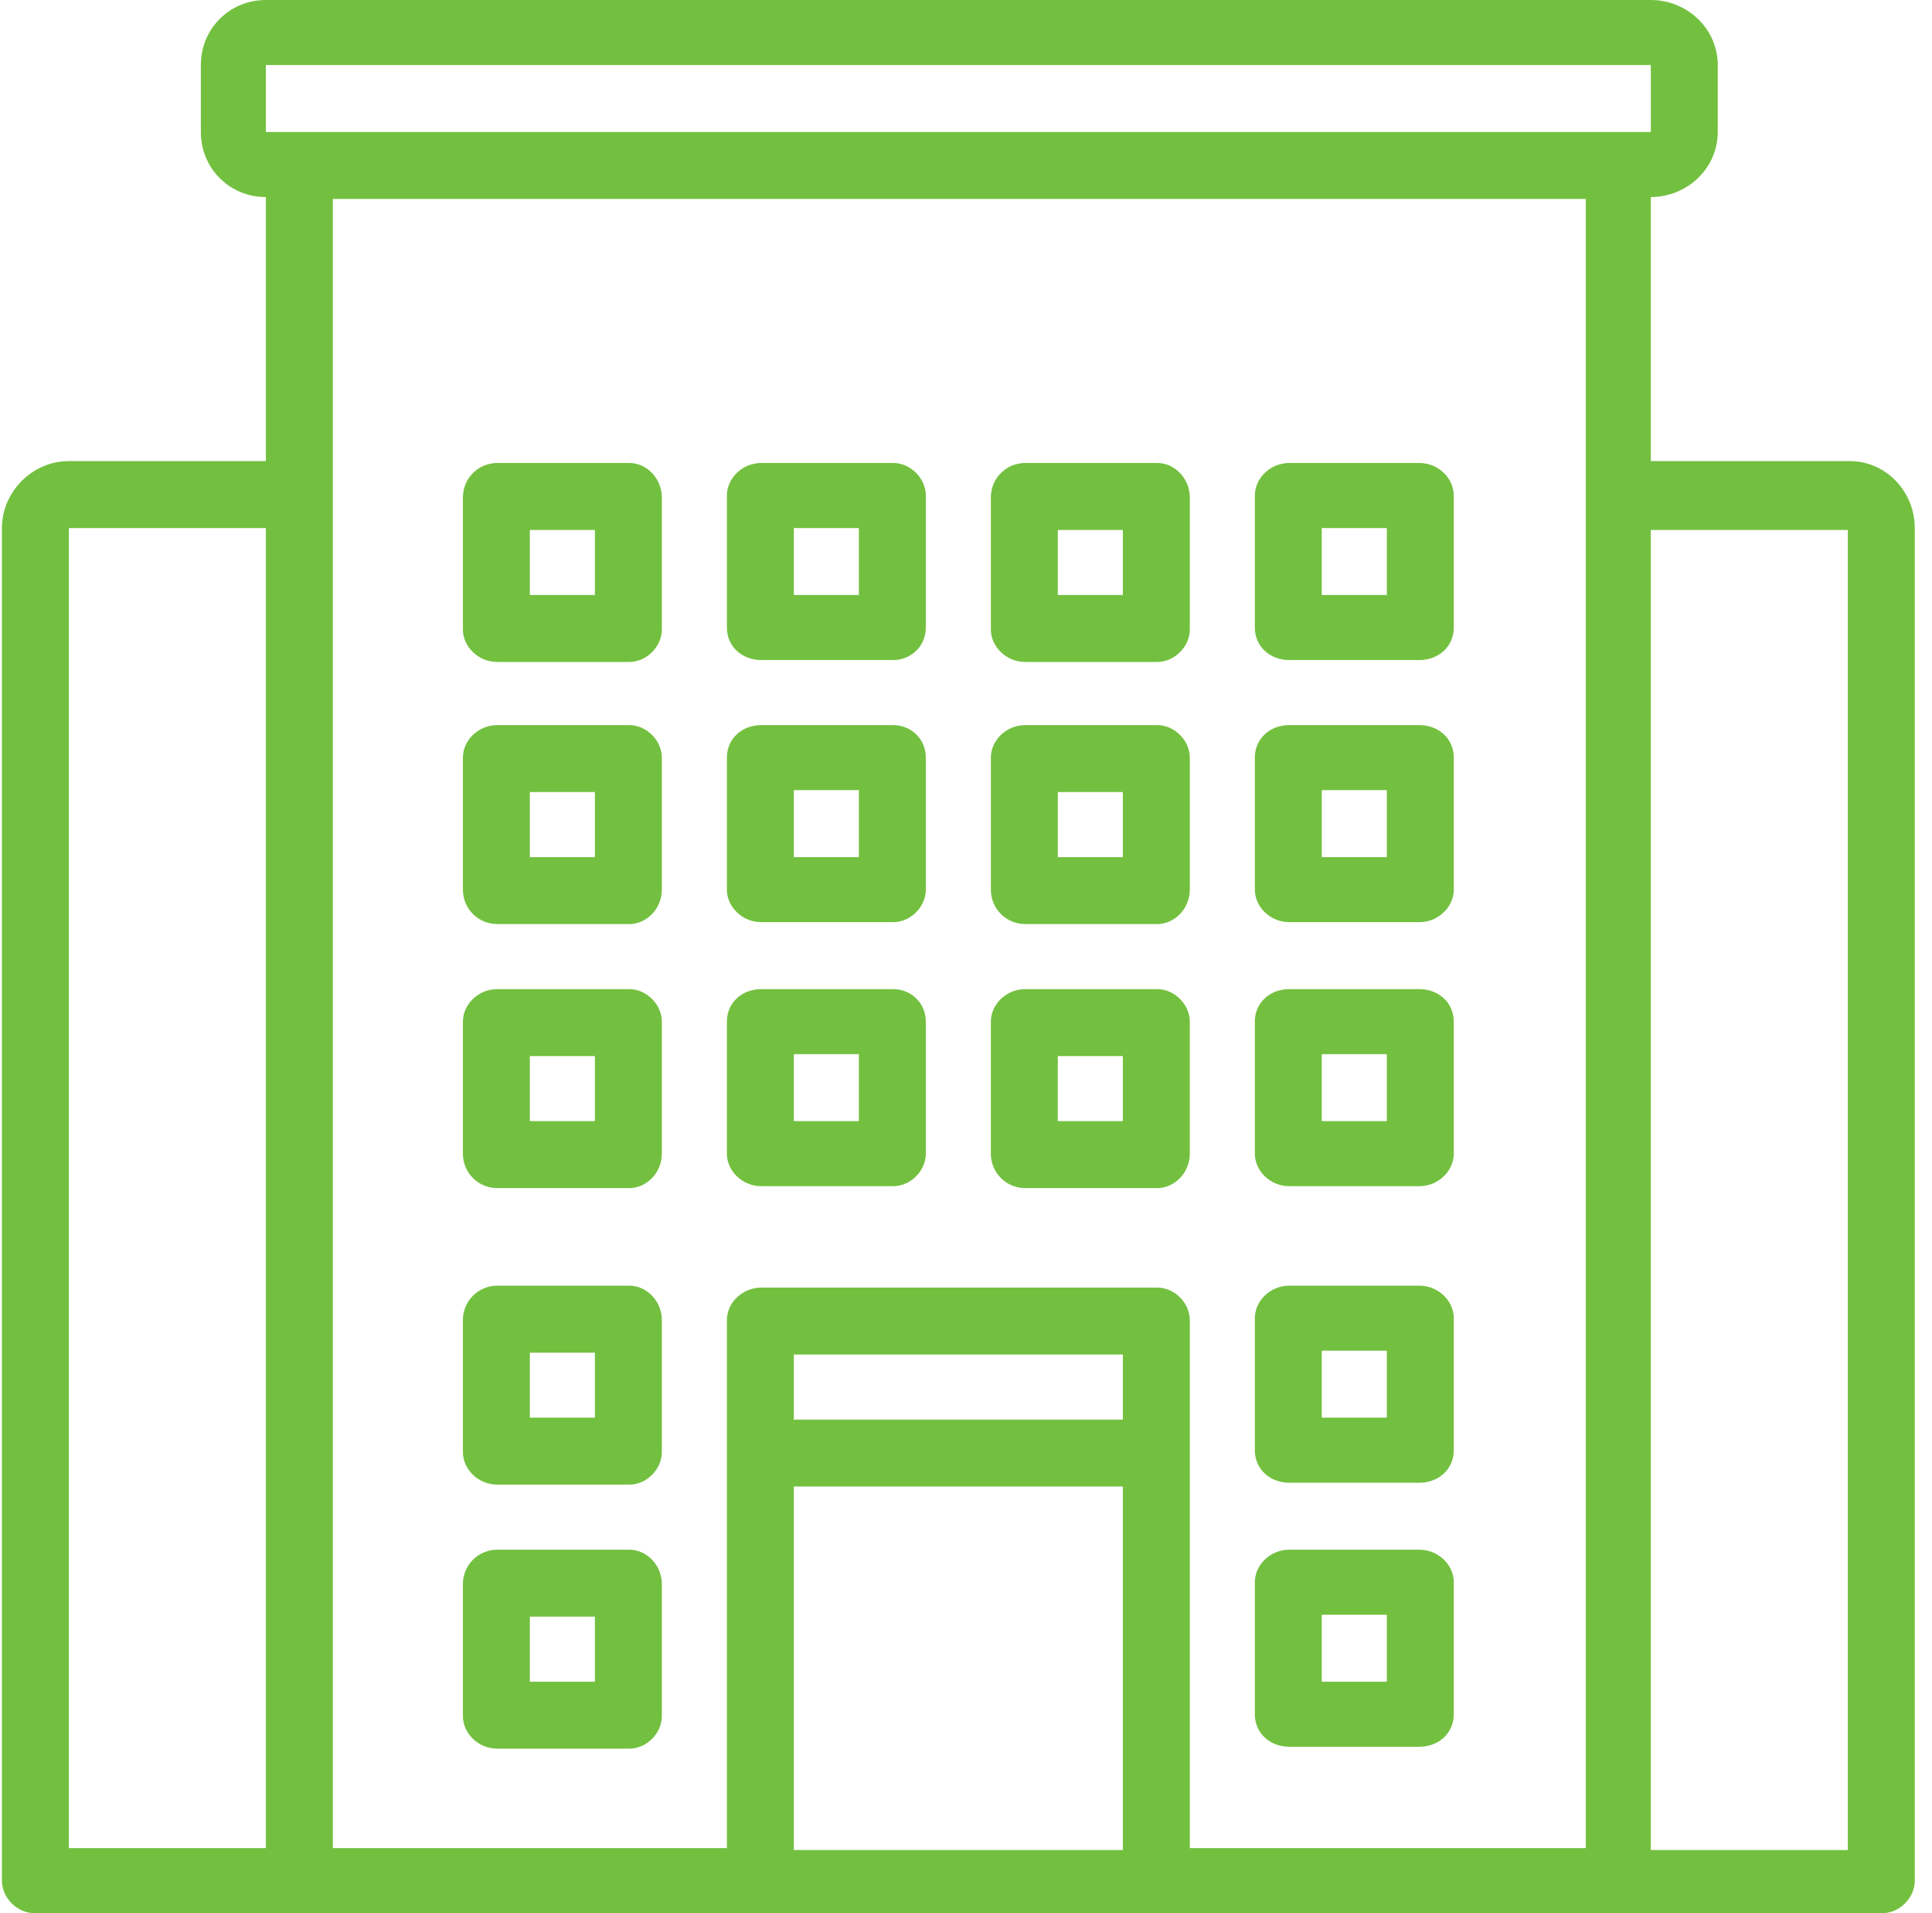 <svg version="1.2" xmlns="http://www.w3.org/2000/svg" viewBox="0 0 101 100" width="101" height="100"><style>.a{fill:#73c040}</style><path fill-rule="evenodd" class="a" d="m100.1 27.6v70.7c0 0.9-0.8 1.7-1.7 1.7h-96.6c-0.9 0-1.7-0.8-1.7-1.7v-70.7c0-1.9 1.6-3.5 3.5-3.5h10.3v-13.8c-1.9 0-3.4-1.5-3.4-3.4v-3.5c0-1.9 1.5-3.4 3.4-3.4h72.4c1.9 0 3.5 1.5 3.5 3.4v3.5c0 1.9-1.6 3.4-3.5 3.4v13.8h10.4c1.9 0 3.4 1.6 3.4 3.5zm-86.2-20.7h72.4v-3.5h-72.4zm-10.3 89.7h10.3v-69h-10.3zm79.3 0v-86.2h-65.5v86.2h20.6v-27.6c0-0.9 0.8-1.7 1.8-1.7h20.7c0.9 0 1.7 0.8 1.7 1.7v27.6zm-24.2-25.8h-17.2v3.4h17.2zm0 25.9v-19h-17.2v19zm37.9-69h-10.3v69h10.3z"/><path fill-rule="evenodd" class="a" d="m32.9 37.9h-6.9c-1 0-1.8 0.8-1.8 1.7v6.9c0 1 0.8 1.8 1.8 1.8h6.9c0.9 0 1.7-0.8 1.7-1.8v-6.9c0-0.9-0.8-1.7-1.7-1.7zm-1.8 6.9h-3.4v-3.4h3.4zm15.6-6.9h-6.9c-1 0-1.8 0.7-1.8 1.7v6.9c0 0.9 0.8 1.7 1.8 1.7h6.9c0.9 0 1.7-0.8 1.7-1.7v-6.9c0-1-0.8-1.7-1.7-1.7zm-1.8 6.9h-3.4v-3.5h3.4zm15.6-6.9h-6.9c-1 0-1.8 0.8-1.8 1.7v6.9c0 1 0.8 1.8 1.8 1.8h6.9c0.9 0 1.7-0.8 1.7-1.8v-6.9c0-0.9-0.8-1.7-1.7-1.7zm-1.8 6.9h-3.4v-3.4h3.4zm15.5-6.9h-6.8c-1 0-1.8 0.7-1.8 1.7v6.9c0 0.9 0.8 1.7 1.8 1.7h6.8c1 0 1.8-0.8 1.8-1.7v-6.9c0-1-0.8-1.7-1.8-1.7zm-1.7 6.9h-3.4v-3.5h3.4zm-39.6-20.6h-6.9c-1 0-1.8 0.8-1.8 1.8v6.9c0 0.9 0.8 1.7 1.8 1.7h6.9c0.9 0 1.7-0.8 1.7-1.7v-6.9c0-1-0.8-1.8-1.7-1.8zm-1.8 6.9h-3.4v-3.4h3.4zm15.6-6.9h-6.9c-1 0-1.8 0.8-1.8 1.7v6.9c0 1 0.8 1.7 1.8 1.7h6.9c0.9 0 1.7-0.7 1.7-1.7v-6.9c0-0.9-0.8-1.7-1.7-1.7zm-1.8 6.9h-3.4v-3.5h3.4zm15.6-6.9h-6.9c-1 0-1.8 0.8-1.8 1.8v6.9c0 0.9 0.8 1.7 1.8 1.7h6.9c0.9 0 1.7-0.8 1.7-1.7v-6.9c0-1-0.8-1.8-1.7-1.8zm-1.8 6.9h-3.4v-3.4h3.4zm15.5-6.9h-6.8c-1 0-1.8 0.8-1.8 1.7v6.9c0 1 0.8 1.7 1.8 1.7h6.8c1 0 1.8-0.7 1.8-1.7v-6.9c0-0.9-0.8-1.7-1.8-1.7zm-1.7 6.9h-3.4v-3.5h3.4zm-39.6 20.6h-6.9c-1 0-1.8 0.8-1.8 1.7v6.9c0 1 0.8 1.8 1.8 1.8h6.9c0.9 0 1.7-0.8 1.7-1.8v-6.9c0-0.9-0.8-1.7-1.7-1.7zm-1.8 6.9h-3.4v-3.4h3.4zm15.6-6.9h-6.9c-1 0-1.8 0.7-1.8 1.7v6.9c0 0.9 0.8 1.7 1.8 1.7h6.9c0.9 0 1.7-0.8 1.7-1.7v-6.9c0-1-0.8-1.7-1.7-1.7zm-1.8 6.9h-3.4v-3.5h3.4zm15.6-6.9h-6.9c-1 0-1.8 0.8-1.8 1.7v6.9c0 1 0.8 1.8 1.8 1.8h6.9c0.9 0 1.7-0.8 1.7-1.8v-6.9c0-0.9-0.8-1.7-1.7-1.7zm-1.8 6.9h-3.4v-3.4h3.4zm15.5-6.9h-6.8c-1 0-1.8 0.7-1.8 1.7v6.9c0 0.9 0.8 1.7 1.8 1.7h6.8c1 0 1.8-0.8 1.8-1.7v-6.9c0-1-0.8-1.7-1.8-1.7zm-1.7 6.9h-3.4v-3.5h3.4zm-39.6 8.6h-6.9c-1 0-1.8 0.8-1.8 1.8v6.9c0 0.9 0.8 1.7 1.8 1.7h6.9c0.9 0 1.7-0.8 1.7-1.7v-6.9c0-1-0.8-1.8-1.7-1.8zm-1.8 6.9h-3.4v-3.4h3.4zm43.1-6.9h-6.8c-1 0-1.8 0.8-1.8 1.7v6.9c0 1 0.8 1.7 1.8 1.7h6.8c1 0 1.8-0.7 1.8-1.7v-6.9c0-0.9-0.8-1.7-1.8-1.7zm-1.7 6.9h-3.4v-3.5h3.4zm-39.6 6.9h-6.9c-1 0-1.8 0.8-1.8 1.8v6.9c0 0.9 0.8 1.7 1.8 1.7h6.9c0.9 0 1.7-0.8 1.7-1.7v-6.9c0-1-0.8-1.8-1.7-1.8zm-1.8 6.9h-3.4v-3.4h3.4zm43.1-6.9h-6.8c-1 0-1.8 0.8-1.8 1.7v6.9c0 1 0.8 1.7 1.8 1.7h6.8c1 0 1.8-0.7 1.8-1.7v-6.9c0-0.9-0.8-1.7-1.8-1.7zm-1.7 6.9h-3.4v-3.5h3.4z"/></svg>